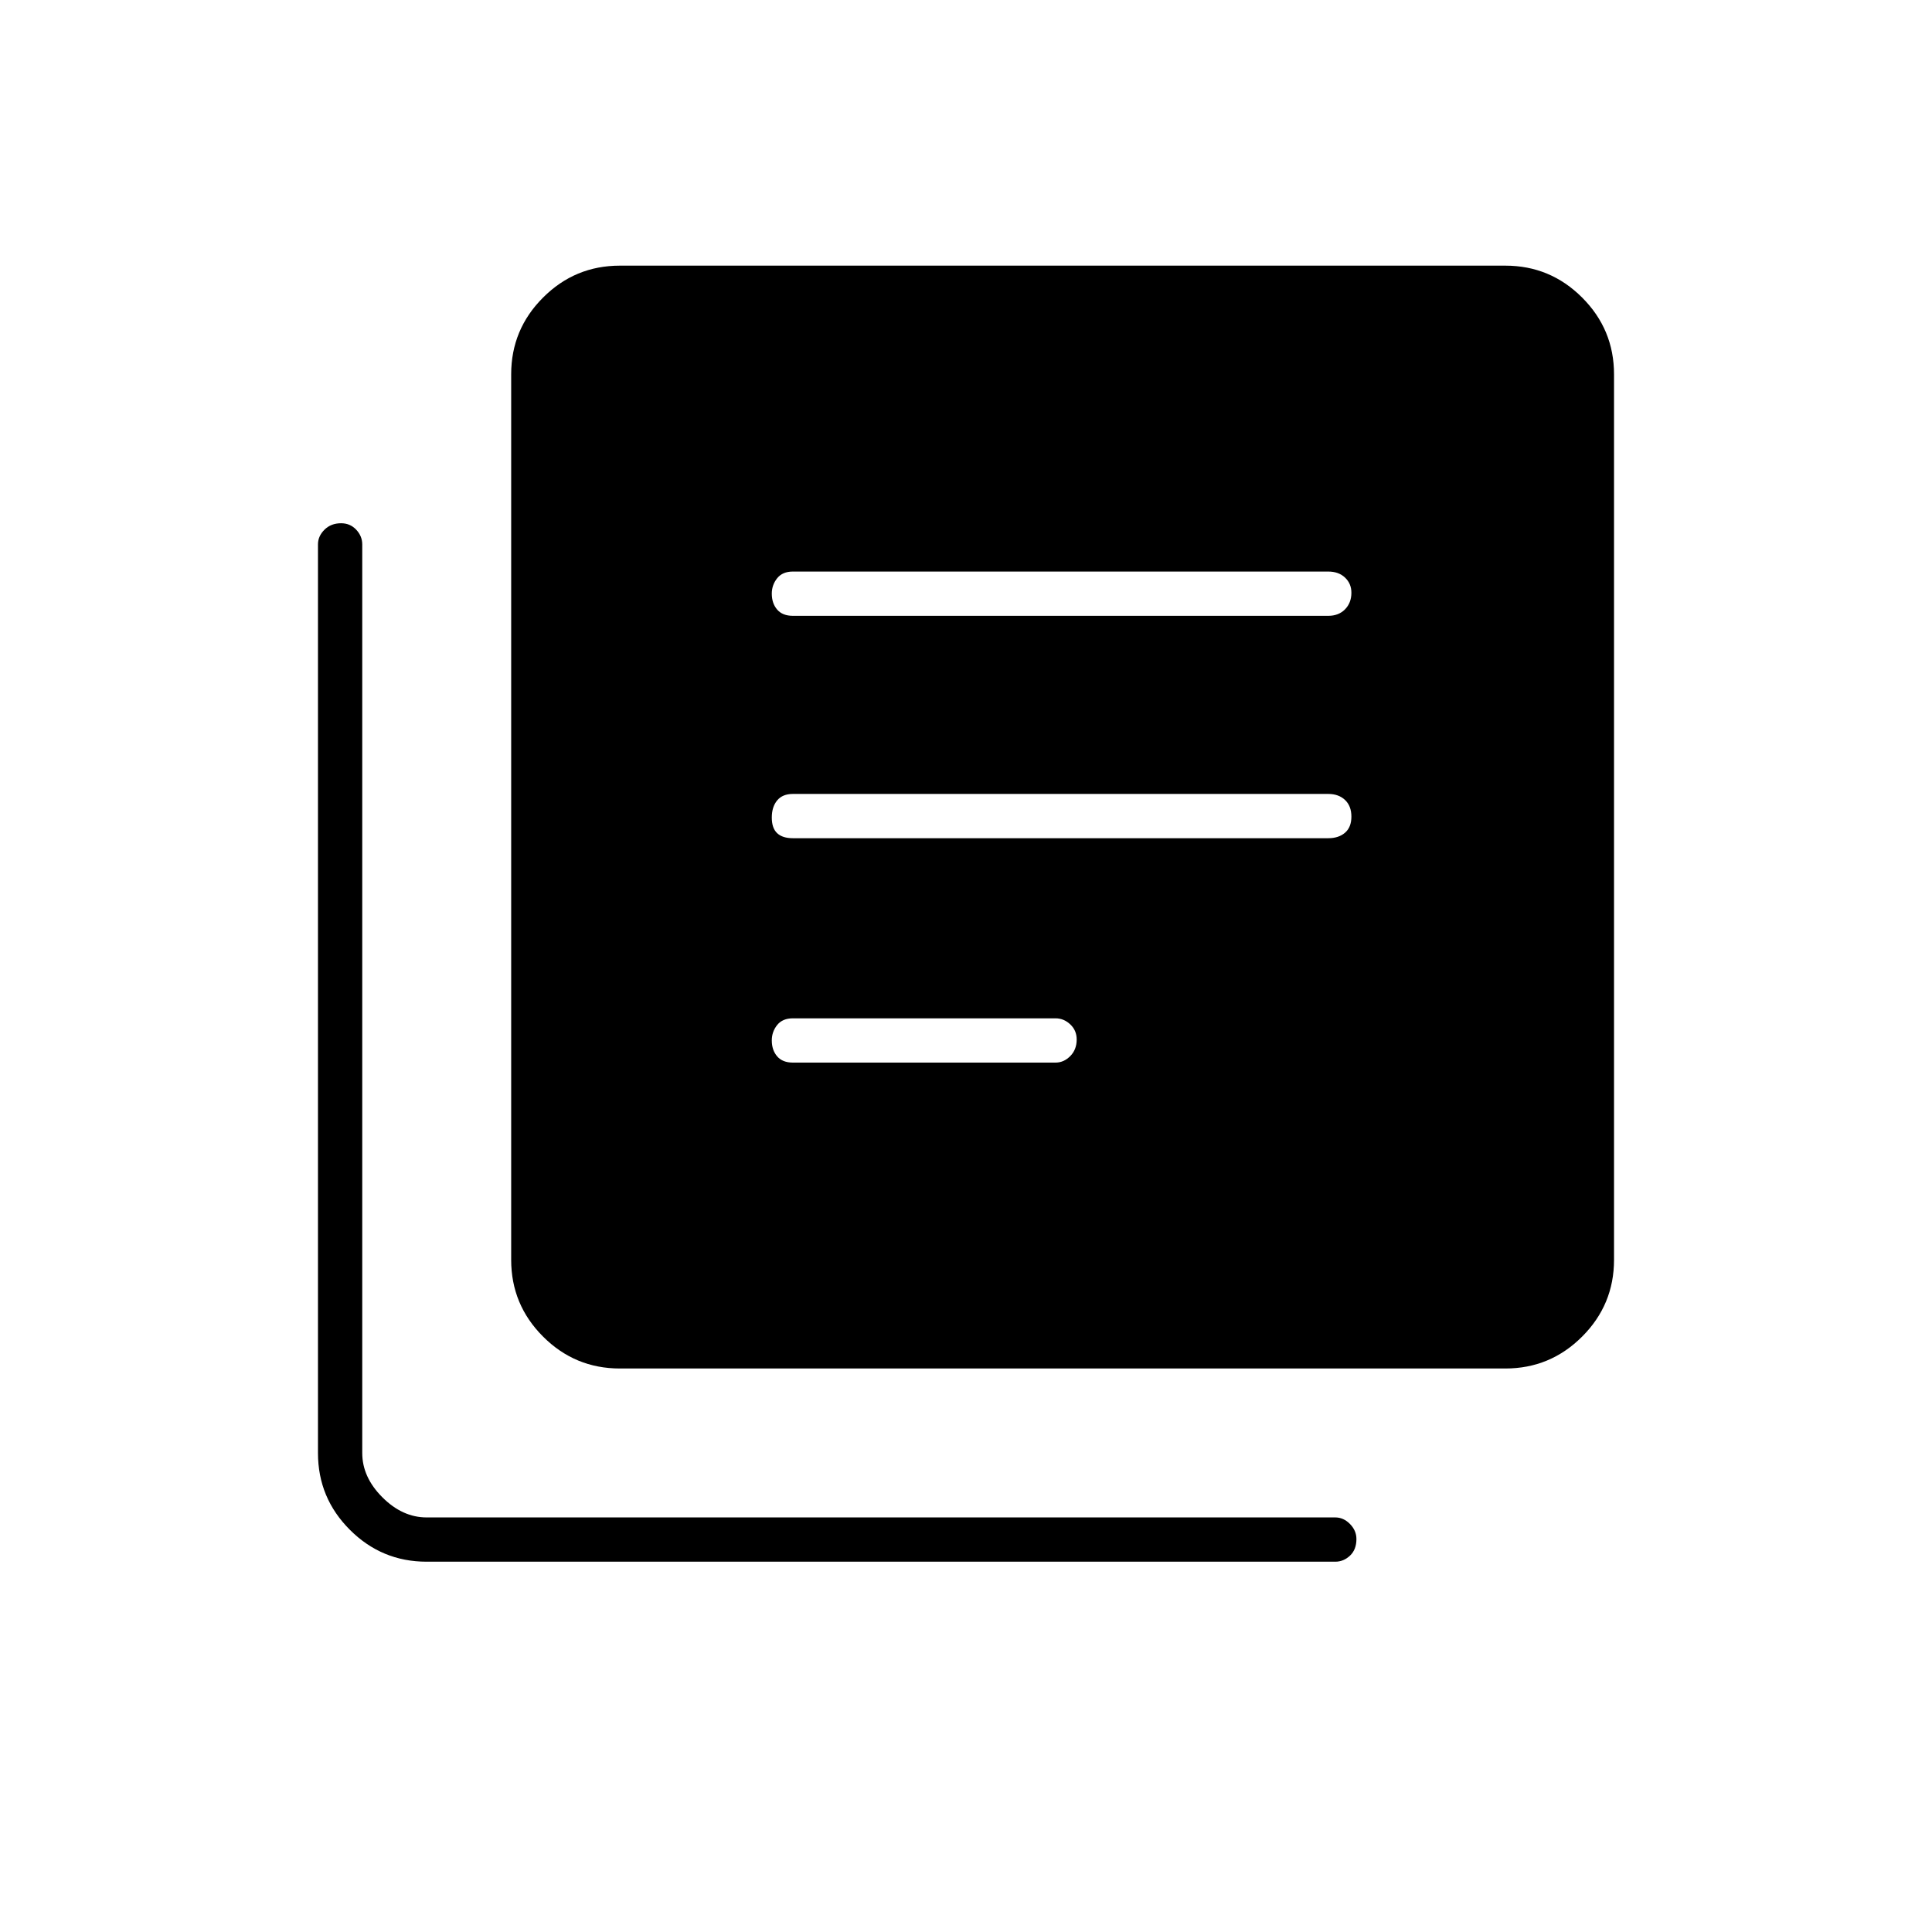 <svg xmlns="http://www.w3.org/2000/svg" height="48" viewBox="0 -960 960 960" width="48"><path d="M394-432h130.5q4.1 0 7.3-3.23t3.2-8.25q0-4.52-3.2-7.52t-7.3-3H394q-5.18 0-7.84 3.34-2.66 3.33-2.66 7.64 0 4.8 2.66 7.91Q388.82-432 394-432Zm0-111.5h266q5.17 0 8.34-2.73 3.16-2.73 3.16-8t-3.16-8.27q-3.17-3-8.34-3H394q-5.18 0-7.84 3.23t-2.66 8.5q0 5.27 2.66 7.77t7.84 2.5Zm0-110.5h266q5.17 0 8.34-3.23 3.16-3.23 3.16-8.25 0-4.52-3.16-7.52-3.17-3-8.34-3H394q-5.18 0-7.84 3.34-2.66 3.33-2.66 7.64 0 4.8 2.66 7.91Q388.82-654 394-654Zm-86 374q-22.31 0-38.15-15.85Q254-311.69 254-334v-440q0-22.31 15.85-38.15Q285.69-828 308-828h440q22.31 0 38.15 15.85Q802-796.31 802-774v440q0 22.31-15.85 38.15Q770.31-280 748-280H308Zm-96 96q-22.31 0-38.15-15.85Q158-215.69 158-238v-451.5q0-4.1 3.23-7.3t8.25-3.2q4.52 0 7.52 3.2t3 7.3V-238q0 12 10 22t22 10h451.5q4.1 0 7.3 3.27 3.2 3.26 3.2 7.46 0 5.27-3.2 8.27t-7.3 3H212Z"/></svg>